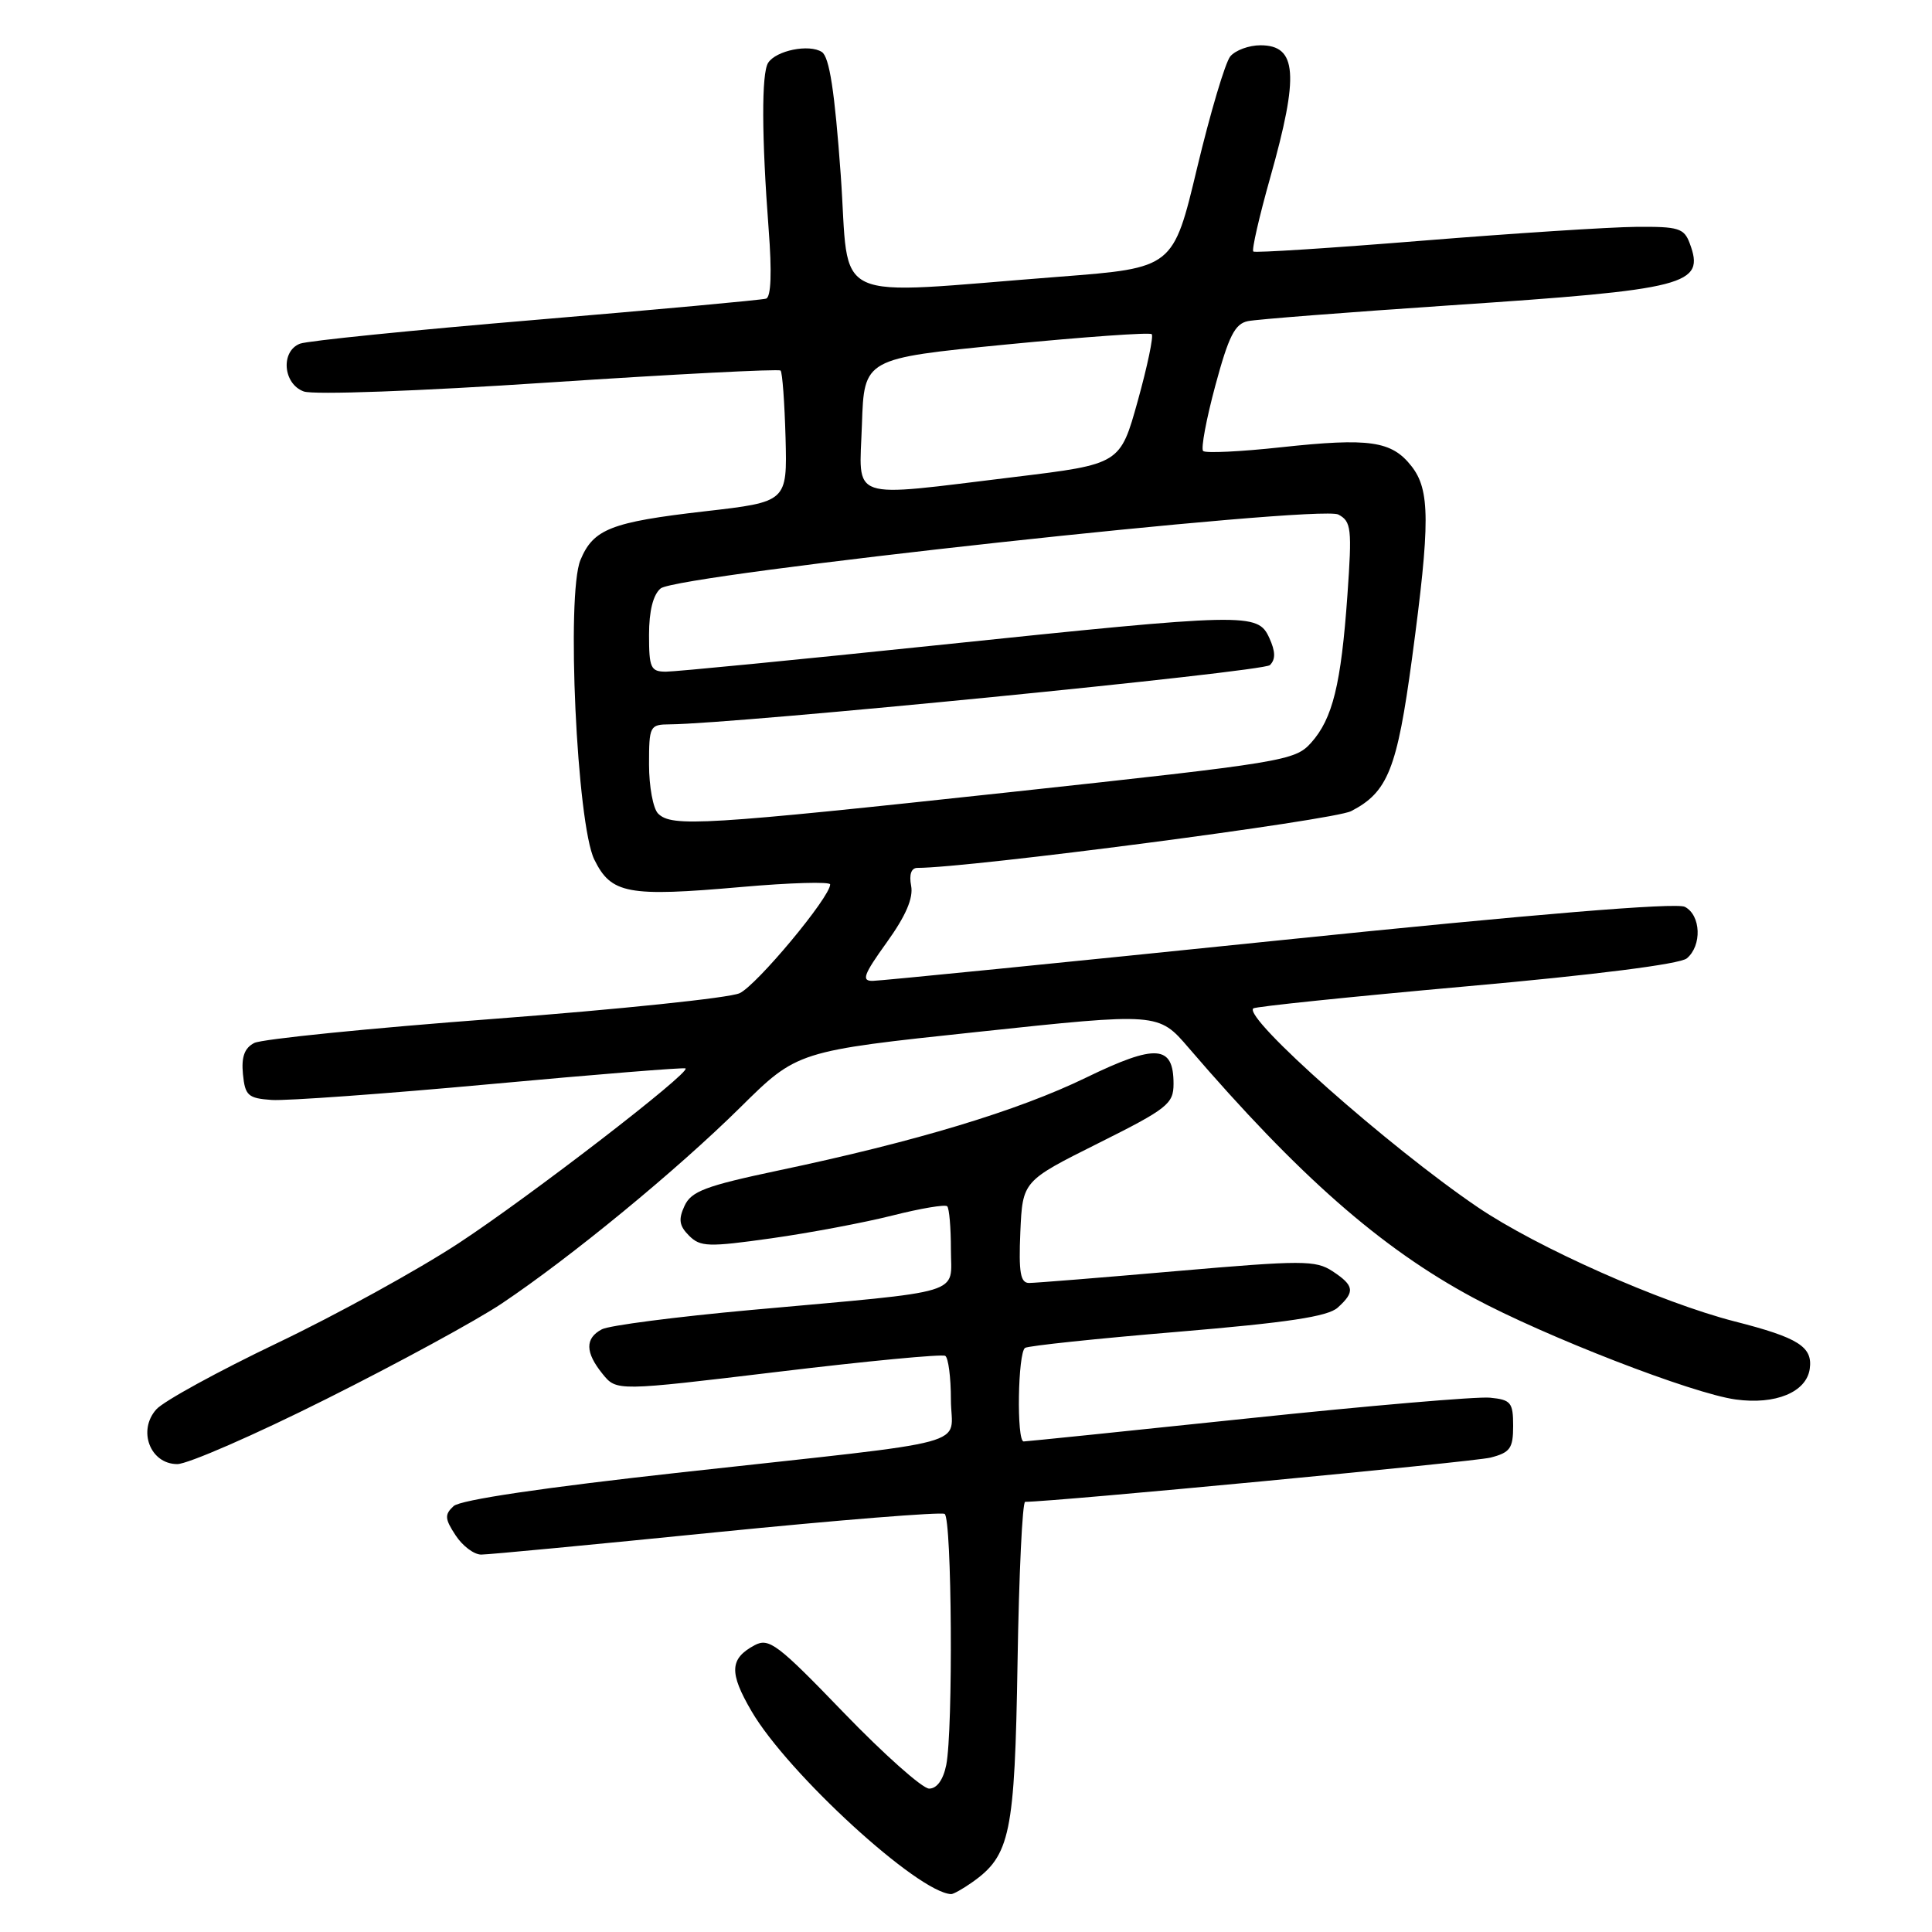 <?xml version="1.0" encoding="UTF-8" standalone="no"?>
<!DOCTYPE svg PUBLIC "-//W3C//DTD SVG 1.1//EN" "http://www.w3.org/Graphics/SVG/1.1/DTD/svg11.dtd" >
<svg xmlns="http://www.w3.org/2000/svg" xmlns:xlink="http://www.w3.org/1999/xlink" version="1.1" viewBox="0 0 256 256">
 <g >
 <path fill="currentColor"
d=" M 128.78 249.44 C 133.87 245.87 134.46 243.04 134.83 220.25 C 135.02 208.56 135.47 199.00 135.84 199.00 C 139.59 199.00 195.25 193.71 197.50 193.14 C 200.10 192.47 200.50 191.92 200.50 188.94 C 200.50 185.83 200.20 185.47 197.43 185.20 C 195.74 185.03 181.29 186.27 165.32 187.95 C 149.34 189.63 135.99 191.00 135.64 191.00 C 134.68 191.00 134.87 179.20 135.83 178.60 C 136.29 178.32 145.40 177.36 156.08 176.47 C 170.64 175.25 175.94 174.45 177.25 173.27 C 179.58 171.17 179.46 170.35 176.56 168.44 C 174.32 166.98 172.58 166.98 155.96 168.42 C 145.98 169.29 137.16 170.00 136.36 170.00 C 135.21 170.00 134.97 168.62 135.20 163.25 C 135.50 156.50 135.50 156.50 145.50 151.50 C 154.71 146.90 155.50 146.27 155.50 143.61 C 155.50 138.45 153.19 138.29 143.91 142.79 C 134.88 147.18 121.33 151.27 103.12 155.10 C 93.48 157.14 91.59 157.85 90.70 159.79 C 89.87 161.58 90.00 162.43 91.30 163.73 C 92.80 165.23 93.85 165.26 102.23 164.08 C 107.33 163.36 114.54 162.00 118.26 161.06 C 121.98 160.12 125.24 159.57 125.51 159.84 C 125.78 160.11 126.00 162.68 126.00 165.55 C 126.00 171.68 128.37 170.97 99.50 173.58 C 89.60 174.48 80.71 175.63 79.75 176.14 C 77.50 177.33 77.53 179.20 79.85 182.06 C 81.70 184.34 81.70 184.34 103.10 181.77 C 114.87 180.35 124.84 179.40 125.25 179.66 C 125.66 179.91 126.00 182.52 126.00 185.45 C 126.00 191.83 130.21 190.69 90.50 195.07 C 72.00 197.11 60.99 198.74 60.10 199.57 C 58.89 200.69 58.93 201.25 60.37 203.44 C 61.29 204.85 62.82 206.00 63.77 205.99 C 64.72 205.99 78.74 204.66 94.92 203.03 C 111.10 201.41 124.71 200.32 125.17 200.60 C 126.13 201.20 126.31 229.22 125.38 233.88 C 124.98 235.84 124.14 237.00 123.12 237.00 C 122.23 237.00 117.14 232.47 111.80 226.94 C 103.04 217.85 101.90 216.99 99.99 218.00 C 96.68 219.78 96.59 221.62 99.58 226.74 C 104.39 234.98 121.64 250.79 126.03 250.98 C 126.32 250.99 127.56 250.30 128.78 249.44 Z  M 43.25 185.37 C 52.73 180.63 63.18 174.94 66.49 172.72 C 75.68 166.56 89.66 155.07 98.07 146.76 C 105.64 139.27 105.64 139.27 129.57 136.73 C 153.50 134.18 153.50 134.18 157.50 138.84 C 172.08 155.81 182.96 165.37 195.18 171.94 C 204.73 177.09 224.28 184.67 230.00 185.44 C 235.27 186.16 239.35 184.47 239.80 181.39 C 240.22 178.46 238.31 177.25 229.87 175.10 C 220.08 172.59 203.63 165.28 195.79 159.95 C 183.98 151.93 164.76 134.89 166.06 133.62 C 166.30 133.38 178.99 132.07 194.26 130.70 C 211.34 129.18 222.60 127.75 223.51 126.99 C 225.54 125.30 225.39 121.27 223.25 120.16 C 222.11 119.57 203.31 121.12 169.50 124.60 C 140.90 127.54 116.67 129.96 115.66 129.97 C 114.11 130.00 114.41 129.17 117.50 124.87 C 120.03 121.35 121.04 119.00 120.73 117.37 C 120.44 115.87 120.75 115.00 121.56 115.00 C 128.45 115.00 176.70 108.69 179.03 107.48 C 183.90 104.97 185.12 101.90 187.10 87.24 C 189.52 69.23 189.51 64.92 187.02 61.76 C 184.40 58.42 181.46 58.00 169.79 59.26 C 164.40 59.85 159.74 60.07 159.42 59.76 C 159.11 59.44 159.84 55.54 161.04 51.08 C 162.81 44.52 163.63 42.90 165.36 42.55 C 166.54 42.31 178.53 41.38 192.00 40.47 C 223.71 38.35 225.95 37.77 223.90 32.25 C 223.15 30.23 222.41 30.01 216.78 30.06 C 213.33 30.09 200.60 30.91 188.50 31.89 C 176.40 32.87 166.31 33.52 166.07 33.33 C 165.84 33.13 166.85 28.71 168.32 23.50 C 172.16 9.90 171.87 6.00 167.02 6.00 C 165.49 6.00 163.70 6.66 163.02 7.47 C 162.35 8.28 160.38 14.92 158.63 22.22 C 155.46 35.50 155.46 35.50 140.48 36.66 C 109.27 39.06 112.65 40.63 111.40 23.15 C 110.60 12.08 109.90 7.55 108.90 6.89 C 107.22 5.80 102.82 6.69 101.78 8.33 C 100.89 9.72 100.92 18.15 101.85 30.37 C 102.29 36.08 102.17 39.36 101.51 39.57 C 100.96 39.75 87.22 41.01 71.00 42.38 C 54.77 43.74 40.71 45.16 39.75 45.54 C 37.16 46.54 37.50 50.87 40.25 51.87 C 41.53 52.34 55.52 51.83 72.75 50.68 C 89.39 49.58 103.20 48.87 103.43 49.10 C 103.67 49.34 103.96 53.35 104.09 58.01 C 104.31 66.50 104.31 66.50 93.41 67.75 C 80.95 69.18 78.62 70.10 76.91 74.21 C 75.02 78.77 76.43 109.19 78.75 113.90 C 80.99 118.45 83.16 118.86 98.25 117.53 C 104.71 116.96 110.00 116.81 110.00 117.19 C 110.00 118.88 100.24 130.59 97.99 131.61 C 96.62 132.23 82.00 133.75 65.50 135.00 C 49.00 136.24 34.69 137.68 33.69 138.20 C 32.40 138.86 31.97 140.04 32.19 142.32 C 32.47 145.17 32.86 145.53 36.00 145.75 C 37.92 145.88 50.98 144.94 65.00 143.65 C 79.03 142.36 90.65 141.42 90.84 141.57 C 91.52 142.12 70.21 158.54 60.76 164.74 C 55.41 168.25 44.61 174.20 36.76 177.95 C 28.92 181.70 21.70 185.65 20.72 186.74 C 18.20 189.54 19.90 194.00 23.49 194.00 C 24.88 194.00 33.78 190.12 43.25 185.37 Z  M 87.20 107.80 C 86.54 107.14 86.00 104.22 86.00 101.30 C 86.00 96.19 86.10 96.00 88.75 95.98 C 97.57 95.91 167.38 89.02 168.27 88.13 C 169.04 87.36 169.01 86.33 168.19 84.53 C 166.66 81.17 165.37 81.20 124.00 85.51 C 105.57 87.43 89.49 89.00 88.25 89.00 C 86.22 89.00 86.00 88.51 86.00 84.12 C 86.00 80.96 86.54 78.80 87.54 77.97 C 89.77 76.12 174.84 66.85 177.34 68.18 C 179.06 69.10 179.16 70.02 178.54 78.85 C 177.70 90.71 176.58 95.24 173.72 98.43 C 171.58 100.80 170.13 101.04 133.97 104.95 C 93.20 109.35 89.01 109.61 87.20 107.80 Z  M 114.21 56.25 C 114.50 47.50 114.50 47.50 133.32 45.65 C 143.67 44.64 152.35 44.02 152.61 44.28 C 152.87 44.54 152.04 48.52 150.76 53.12 C 148.43 61.50 148.43 61.50 134.47 63.20 C 112.07 65.91 113.87 66.53 114.21 56.25 Z "/>
</g>
</svg>